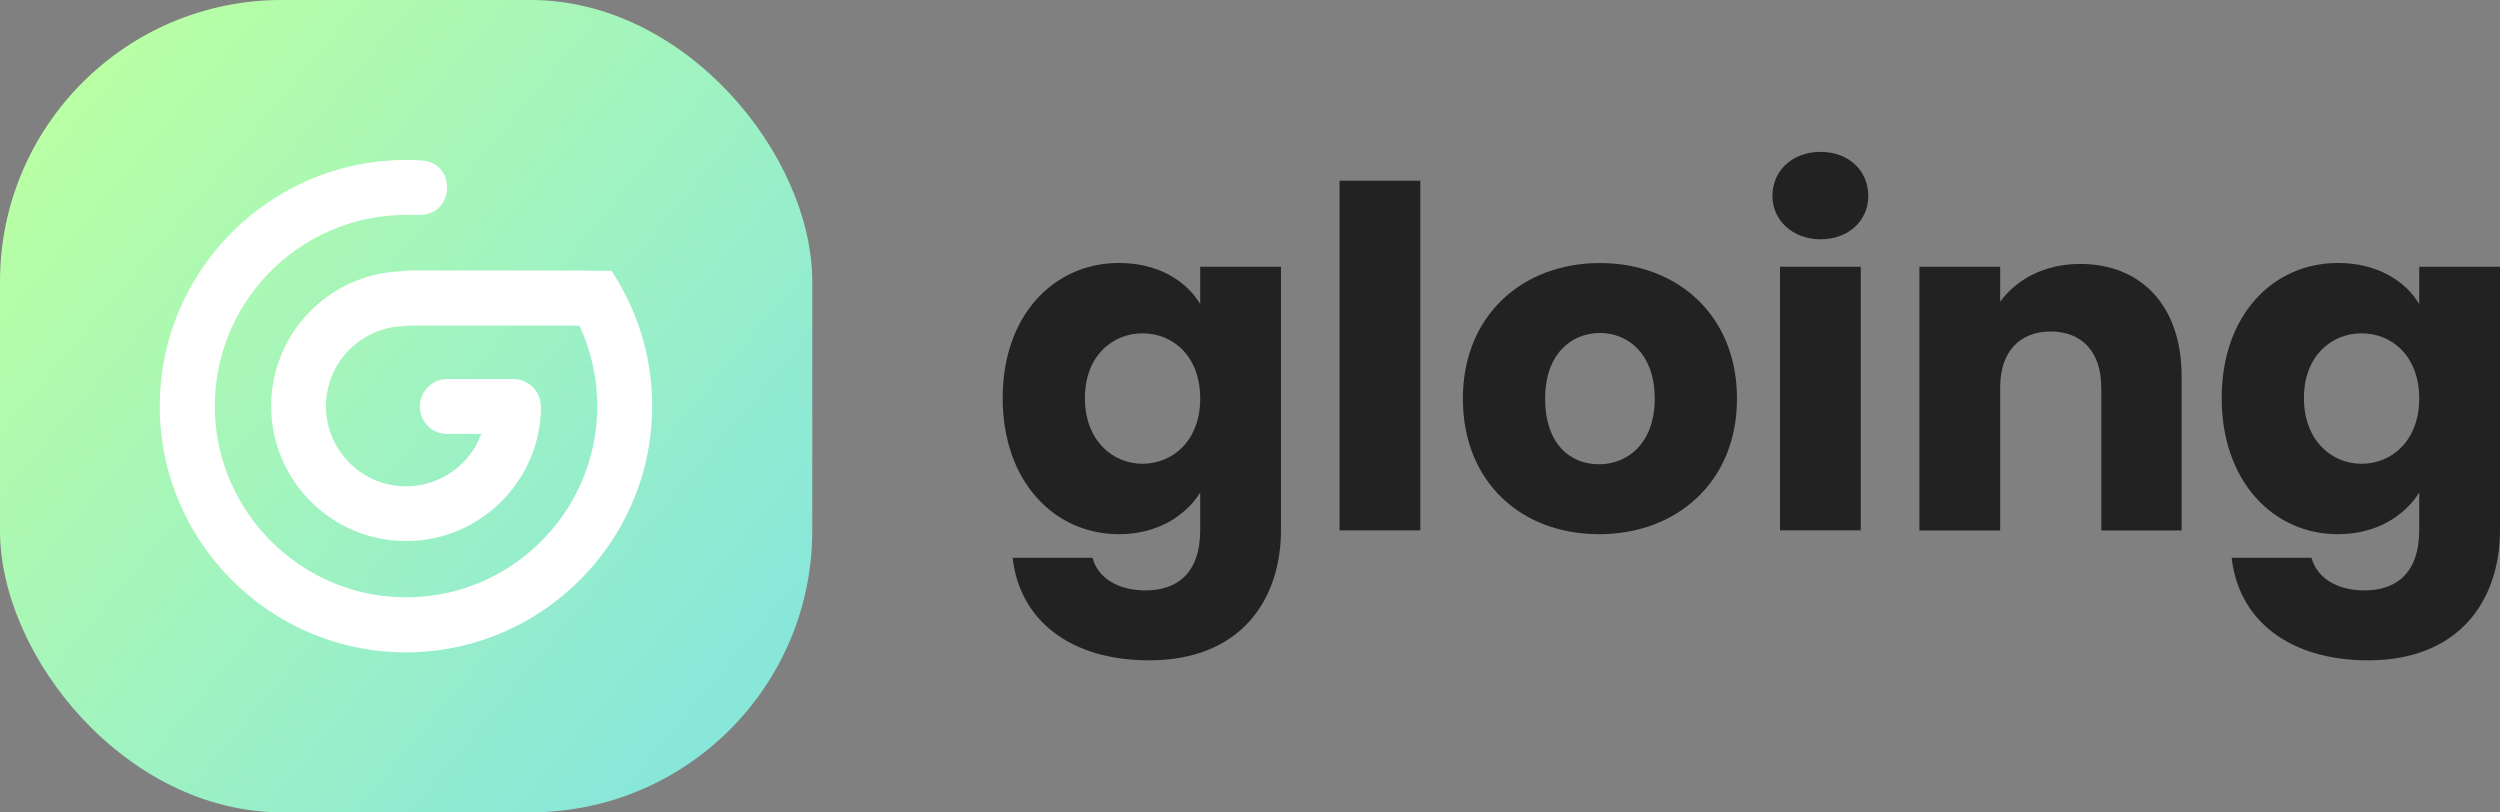 <?xml version="1.0" encoding="UTF-8"?>
<svg id="Layer_2" data-name="Layer 2" xmlns="http://www.w3.org/2000/svg" xmlns:xlink="http://www.w3.org/1999/xlink" viewBox="0 0 338.92 110.12">
  <rect x="0" y="0" width="338.92" height="110.12" fill="#808080" stroke="none"/>
  <defs>
    <style>
      .cls-1 {
        fill: #fff;
      }

      .cls-2 {
        fill: #232222;
      }

      .cls-3 {
        fill: url(#_무제_그라디언트_18);
      }
    </style>
    <linearGradient id="_무제_그라디언트_18" data-name="무제 그라디언트 18" x1="7.52" y1="15.33" x2="99.3" y2="92.03" gradientUnits="userSpaceOnUse">
      <stop offset="0" stop-color="#b9ffa4"/>
      <stop offset="1" stop-color="#89e7da"/>
    </linearGradient>
  </defs>
  <g id="_레이어_1" data-name="레이어 1">
    <g>
      <path class="cls-2" d="M151.69,35.65c5.25,0,9.1,2.37,11.02,5.57v-5.06h10.95v35.68c0,9.54-5.51,17.68-17.87,17.68-10.63,0-17.55-5.38-18.51-13.9h10.83c.71,2.69,3.4,4.42,7.17,4.42,4.16,0,7.43-2.18,7.43-8.2v-5.06c-1.99,3.14-5.77,5.64-11.02,5.64-8.78,0-15.76-7.17-15.76-18.45s6.98-18.32,15.76-18.32Zm3.2,9.54c-4.1,0-7.81,3.08-7.81,8.78s3.71,8.9,7.81,8.9,7.82-3.14,7.82-8.84-3.65-8.84-7.82-8.84Z"/>
      <path class="cls-2" d="M181.6,24.5h10.95v47.4h-10.95V24.5Z"/>
      <path class="cls-2" d="M216.77,72.42c-10.51,0-18.45-7.05-18.45-18.38s8.13-18.38,18.58-18.38,18.58,7.05,18.58,18.38-8.2,18.38-18.7,18.38Zm0-9.48c3.91,0,7.56-2.88,7.56-8.9s-3.59-8.9-7.43-8.9-7.43,2.82-7.43,8.9,3.33,8.9,7.3,8.9Z"/>
      <path class="cls-2" d="M240.28,26.55c0-3.33,2.63-5.96,6.53-5.96s6.47,2.63,6.47,5.96-2.63,5.89-6.47,5.89-6.53-2.63-6.53-5.89Zm1.03,9.61h10.95v35.74h-10.95V36.16Z"/>
      <path class="cls-2" d="M284.86,52.5c0-4.87-2.69-7.56-6.85-7.56s-6.85,2.69-6.85,7.56v19.41h-10.95V36.16h10.95v4.74c2.18-3.01,6.02-5.12,10.83-5.12,8.26,0,13.77,5.64,13.77,15.25v20.88h-10.89v-19.41Z"/>
      <path class="cls-2" d="M316.95,35.65c5.25,0,9.1,2.37,11.02,5.57v-5.06h10.95v35.68c0,9.54-5.51,17.68-17.87,17.68-10.63,0-17.55-5.38-18.51-13.9h10.83c.71,2.69,3.4,4.42,7.17,4.42,4.16,0,7.43-2.18,7.43-8.2v-5.06c-1.99,3.14-5.77,5.64-11.02,5.64-8.78,0-15.76-7.17-15.76-18.45s6.98-18.32,15.76-18.32Zm3.2,9.54c-4.1,0-7.81,3.08-7.81,8.78s3.71,8.9,7.81,8.9,7.82-3.14,7.82-8.84-3.65-8.84-7.82-8.84Z"/>
    </g>
    <g>
      <rect class="cls-3" width="110.12" height="110.12" rx="38.19" ry="38.19"/>
      <path class="cls-1" d="M82.92,36.71h-3.2c-.14-.02-.29-.03-.44-.03h-24.11c-.29,0-.57,.04-.84,.1-9.75,.38-17.57,8.43-17.57,18.28h0c0,10.09,8.21,18.29,18.29,18.29s18.29-8.21,18.29-18.29h0s-.02,0-.02,0c-.02-2.03-1.68-3.67-3.71-3.67h-8.98c-2.05,0-3.72,1.66-3.72,3.72s1.66,3.72,3.72,3.72h4.61c-1.53,4.14-5.52,7.1-10.19,7.1-5.99,0-10.86-4.87-10.86-10.86h0c0-5.99,4.87-10.86,10.86-10.86v-.07s.08,0,.12,0h23.38c1.55,3.32,2.42,7.02,2.42,10.92,0,14.7-12.31,26.59-27.16,25.89-13.27-.62-24.03-11.39-24.66-24.65-.7-14.86,11.19-27.16,25.89-27.16h1.87c4.74,0,5.02-7.08,.29-7.39-1.29-.08-2.6-.09-3.93-.02-16.79,.87-30.46,14.35-31.54,31.13-1.28,19.79,14.8,36.23,34.47,35.56,17.28-.59,31.38-14.52,32.18-31.79,.34-7.37-1.73-14.24-5.48-19.91Z"/>
    </g>
  </g>
</svg>